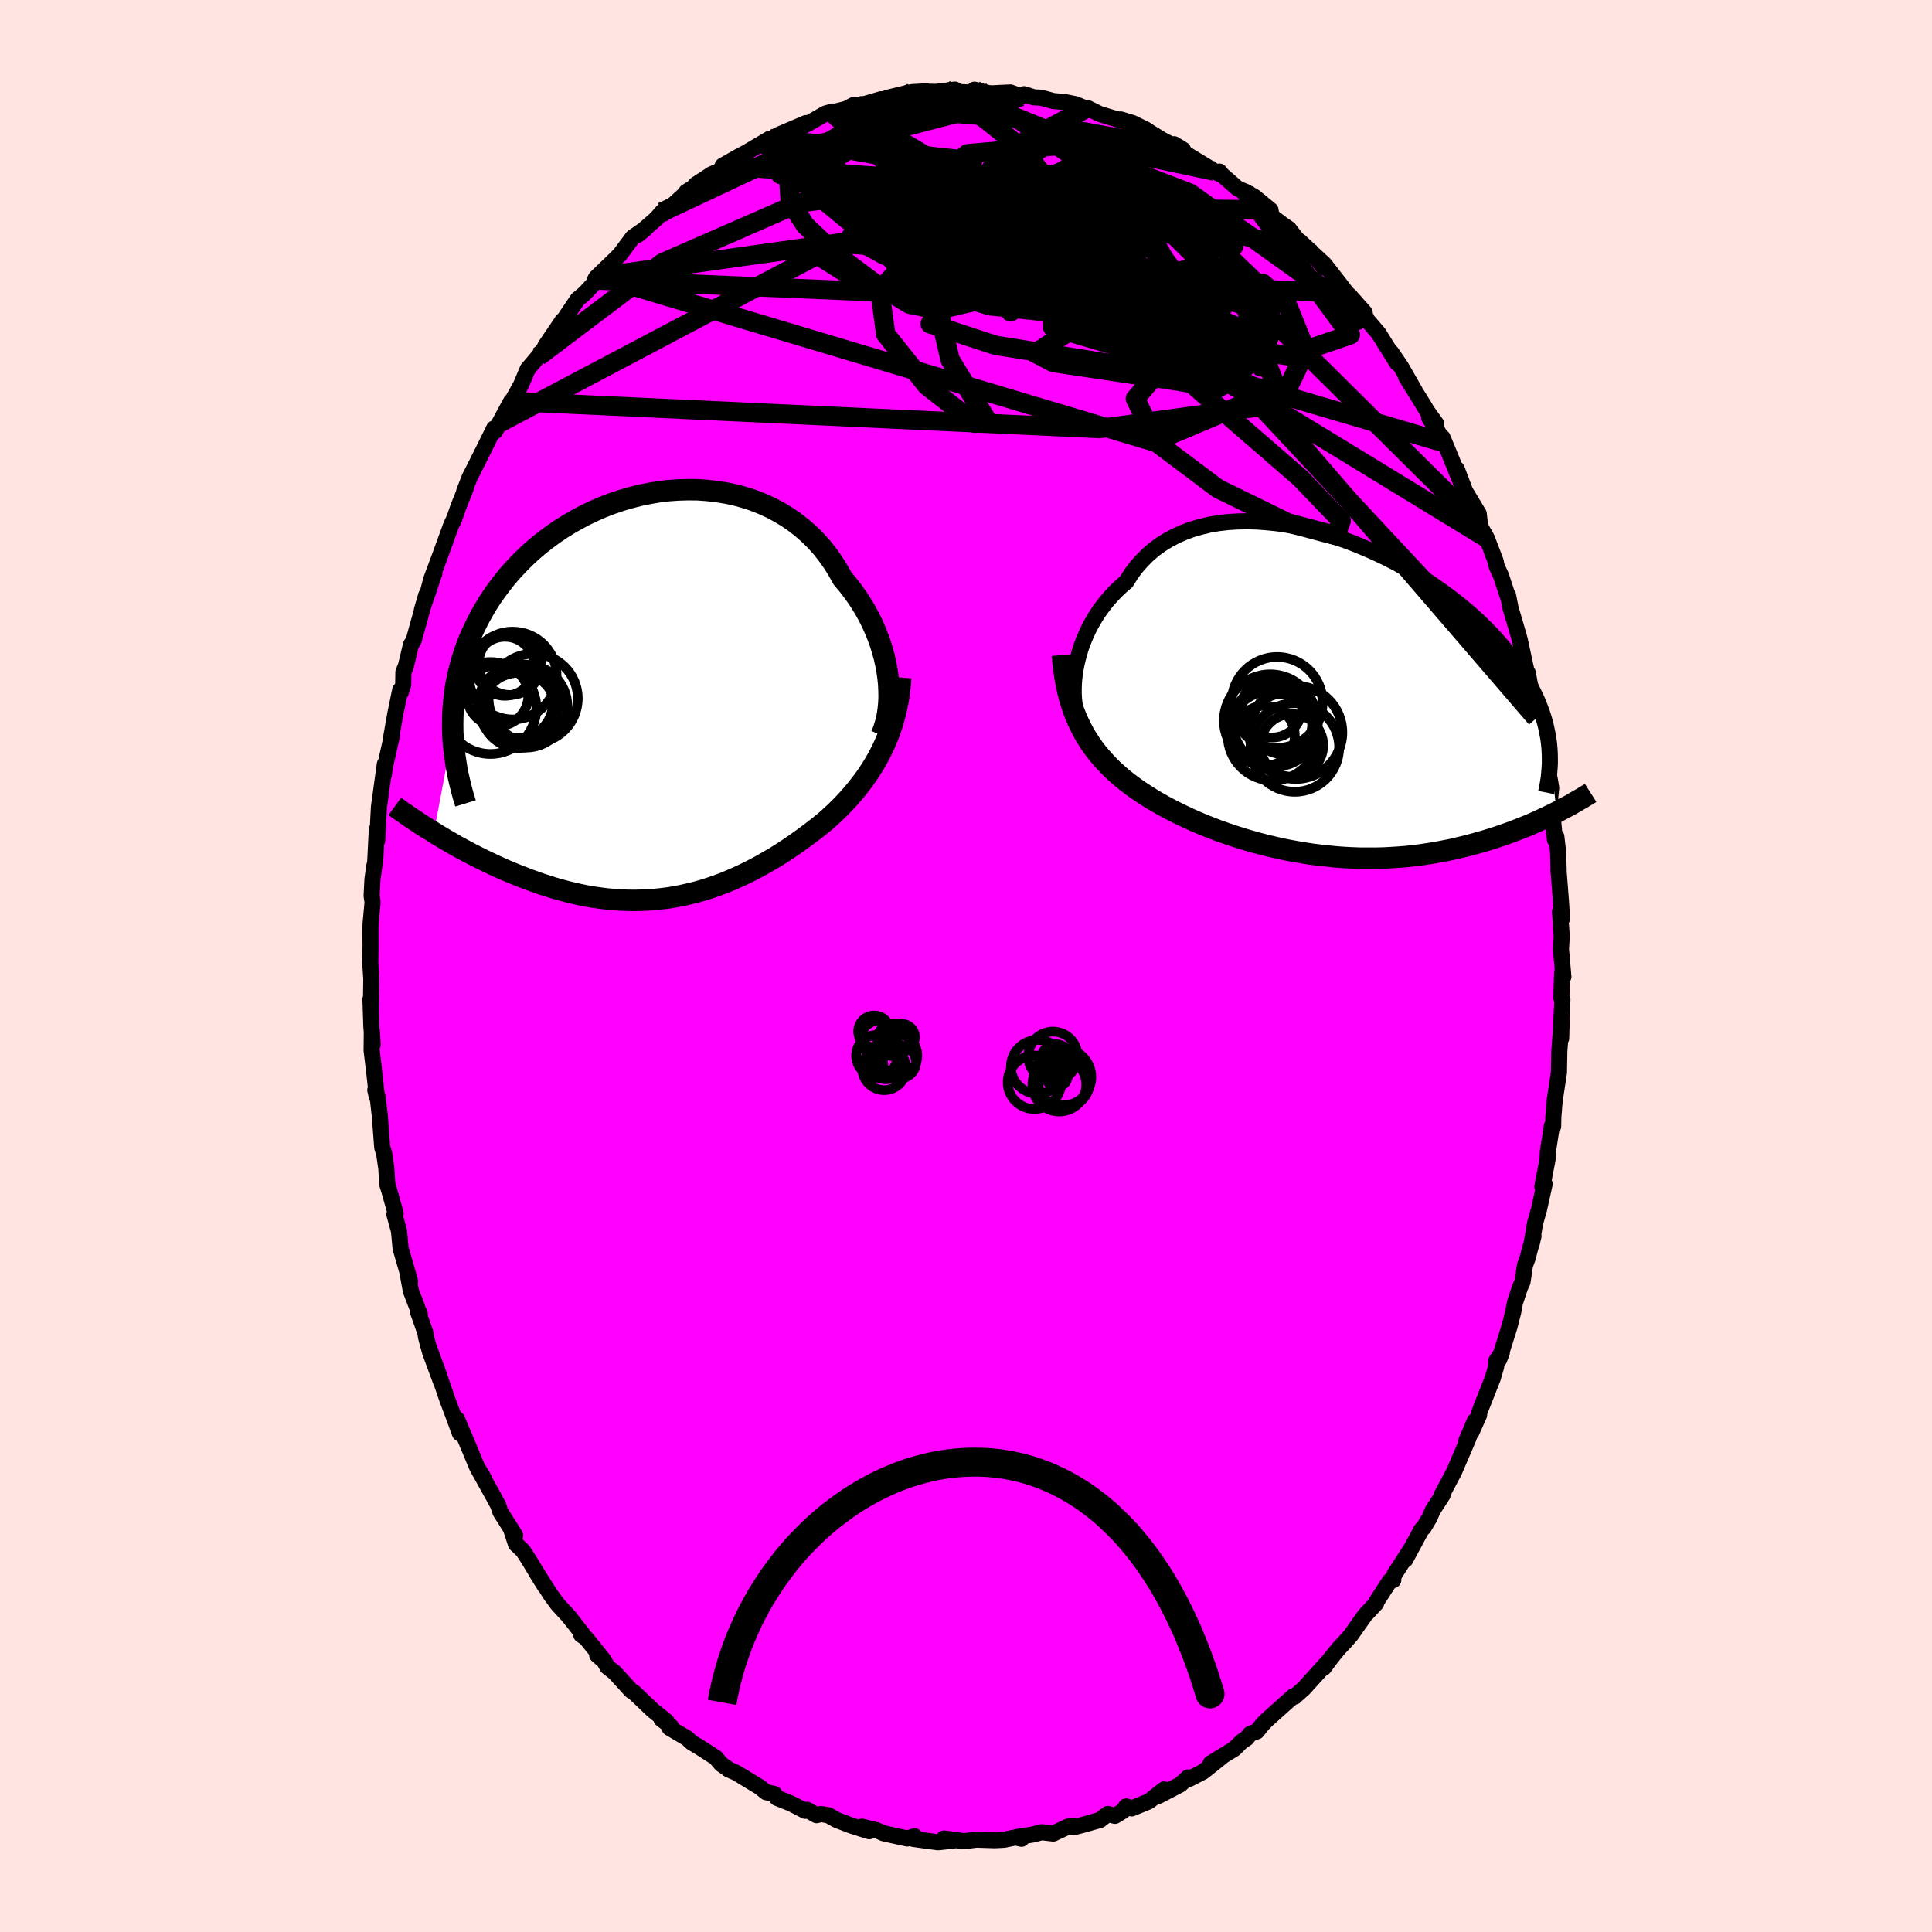 <svg viewBox="-100 -100 200 200" xmlns="http://www.w3.org/2000/svg" width="500" height="500" id="face-svg">
    <defs>
      <clipPath id="leftEyeClipPath">
        <polyline points="24.19,-1.96 24.09,-2.67 23.96,-3.37 23.8,-4.09 23.6,-4.8 23.38,-5.52 23.12,-6.23 22.83,-6.94 22.52,-7.64 22.17,-8.33 21.79,-9.02 21.38,-9.69 20.95,-10.34 20.49,-10.98 20,-11.61 19.48,-12.22 19.01,-13.07 18.49,-13.9 17.93,-14.69 17.33,-15.45 16.69,-16.16 16,-16.84 15.28,-17.47 14.52,-18.06 13.73,-18.6 12.9,-19.1 12.05,-19.55 11.17,-19.95 10.26,-20.31 9.33,-20.61 8.39,-20.87 7.43,-21.07 6.45,-21.23 5.46,-21.34 4.47,-21.41 3.47,-21.42 2.47,-21.39 1.46,-21.32 0.46,-21.2 -0.53,-21.03 -1.52,-20.83 -2.49,-20.58 -3.46,-20.3 -4.4,-19.98 -5.34,-19.62 -6.25,-19.22 -7.14,-18.8 -8.01,-18.34 -8.86,-17.85 -9.68,-17.34 -10.47,-16.8 -11.24,-16.23 -11.98,-15.65 -12.69,-15.04 -13.37,-14.41 -14.01,-13.77 -14.63,-13.11 -15.22,-12.44 -15.77,-11.75 -16.29,-11.06 -16.79,-10.36 -17.25,-9.65 -17.68,-8.93 -18.08,-8.21 -18.45,-7.49 -18.8,-6.76 -19.12,-6.04 -19.41,-5.31 -19.68,-4.57 -19.91,-3.83 -20.12,-3.08 -20.31,-2.34 -20.47,-1.59 -20.6,-0.84 -20.7,-0.09 -20.78,0.67 -20.84,1.42 -20.87,2.17 -20.88,2.92 -20.87,3.67 -22.82,14.07 -22.36,14.36 -21.89,14.64 -21.4,14.93 -20.91,15.21 -20.41,15.5 -19.89,15.78 -19.37,16.06 -18.84,16.34 -18.29,16.62 -17.74,16.89 -17.18,17.16 -16.62,17.43 -16.04,17.69 -15.46,17.95 -14.86,18.2 -14.26,18.45 -13.64,18.69 -13.02,18.93 -12.38,19.16 -11.74,19.39 -11.08,19.6 -10.42,19.81 -9.75,20 -9.08,20.18 -8.39,20.35 -7.71,20.5 -7.01,20.64 -6.31,20.76 -5.61,20.86 -4.9,20.95 -4.2,21.01 -3.48,21.06 -2.77,21.09 -2.06,21.1 -1.34,21.08 -0.63,21.05 0.09,21 0.8,20.92 1.52,20.83 2.23,20.71 2.94,20.57 3.64,20.41 4.34,20.24 5.04,20.04 5.74,19.82 6.43,19.58 7.11,19.33 7.79,19.05 8.47,18.76 9.14,18.45 9.8,18.13 10.46,17.79 11.11,17.44 11.75,17.07 12.39,16.7 13.02,16.31 13.64,15.91 14.25,15.5 14.85,15.08 15.45,14.65 16.03,14.22 16.61,13.78 17.18,13.33 17.73,12.88 18.21,12.45 18.69,12.01 19.15,11.56 19.6,11.1 20.04,10.63 20.47,10.14 20.89,9.64 21.29,9.13 21.69,8.61 22.07,8.07 22.43,7.52 22.78,6.96 23.11,6.38 23.42,5.79 23.72,5.18" />
      </clipPath>
      <clipPath id="rightEyeClipPath">
        <polyline points="-25.84,-3.17 -25.7,-3.79 -25.53,-4.42 -25.34,-5.05 -25.11,-5.67 -24.85,-6.3 -24.57,-6.91 -24.25,-7.52 -23.9,-8.12 -23.53,-8.7 -23.12,-9.27 -22.69,-9.82 -22.22,-10.36 -21.73,-10.88 -21.21,-11.37 -20.66,-11.84 -20.19,-12.6 -19.66,-13.32 -19.08,-13.98 -18.46,-14.61 -17.8,-15.18 -17.09,-15.7 -16.33,-16.17 -15.54,-16.59 -14.71,-16.96 -13.85,-17.28 -12.95,-17.54 -12.03,-17.76 -11.08,-17.92 -10.1,-18.03 -9.11,-18.09 -8.09,-18.11 -7.06,-18.08 -6.02,-18 -4.97,-17.89 -3.91,-17.73 -2.85,-17.53 -1.79,-17.29 -0.73,-17.01 0.32,-16.71 1.36,-16.37 2.4,-16 3.42,-15.6 4.43,-15.17 5.42,-14.73 6.39,-14.26 7.34,-13.77 8.26,-13.26 9.17,-12.73 10.04,-12.2 10.89,-11.65 11.71,-11.08 12.5,-10.51 13.27,-9.93 14,-9.35 14.7,-8.76 15.37,-8.17 16.01,-7.58 16.61,-6.98 17.19,-6.39 17.73,-5.79 18.25,-5.2 18.73,-4.61 19.19,-4.03 19.62,-3.45 20.03,-2.87 20.41,-2.3 20.76,-1.72 21.09,-1.16 21.39,-0.59 21.66,-0.03 21.92,0.53 22.14,1.09 22.35,1.64 22.53,2.19 22.69,2.74 22.82,3.28 22.93,3.82 23.03,4.35 23.1,4.88 23.89,12.01 23.47,12.22 23.05,12.42 22.61,12.63 22.16,12.84 21.7,13.05 21.23,13.26 20.74,13.46 20.24,13.66 19.73,13.86 19.21,14.06 18.67,14.25 18.13,14.44 17.57,14.63 17,14.81 16.41,14.99 15.81,15.16 15.2,15.33 14.57,15.5 13.93,15.65 13.27,15.81 12.6,15.95 11.92,16.08 11.22,16.21 10.51,16.32 9.78,16.43 9.05,16.52 8.3,16.6 7.54,16.66 6.77,16.71 5.99,16.75 5.2,16.77 4.4,16.77 3.59,16.77 2.78,16.74 1.96,16.7 1.13,16.64 0.3,16.56 -0.53,16.47 -1.36,16.37 -2.2,16.24 -3.03,16.1 -3.87,15.95 -4.7,15.78 -5.52,15.59 -6.35,15.39 -7.16,15.18 -7.97,14.95 -8.77,14.71 -9.56,14.46 -10.35,14.19 -11.12,13.92 -11.87,13.63 -12.61,13.34 -13.34,13.03 -14.05,12.72 -14.75,12.39 -15.43,12.06 -16.08,11.73 -16.72,11.39 -17.34,11.04 -17.94,10.69 -18.51,10.33 -19.07,9.97 -19.6,9.61 -20.11,9.24 -20.61,8.86 -21.09,8.47 -21.55,8.07 -22.01,7.66 -22.44,7.23 -22.86,6.79 -23.26,6.34 -23.65,5.88 -24.02,5.4 -24.37,4.9 -24.7,4.39 -25.02,3.86 -25.31,3.31 -25.59,2.74" />
      </clipPath>
      <filter id="fuzzy">
        <feTurbulence id="turbulence" baseFrequency="0.05" numOctaves="3" type="noise" result="noise" />
        <feDisplacementMap in="SourceGraphic" in2="noise" scale="2" />
      </filter>
      <linearGradient id="rainbowGradient" x1="0%" y1="0%" x2="100%" y2="0%">
        <stop offset="0%" style="stop-color: [object Object]; stop-opacity: 1" />
        <stop offset="50%" style="stop-color: [object Object]; stop-opacity: 1" />
        <stop offset="100%" style="stop-color: [object Object]; stop-opacity: 1" />
      </linearGradient>
    </defs>
    <rect x="-100" y="-100" width="100%" height="100%" fill="rgb(255, 228, 225)" />
    <polyline id="faceContour" points="61.84,1.11 61.71,0.69 61.63,3.29 61.74,3.46 61.63,5.63 61.61,7.49 61.66,5.69 61.42,8.8 61.38,11.03 60.94,13.92 60.8,15.62 60.78,16.6 60.65,16.55 60.24,19.18 60.2,20.03 59.66,22.84 59.9,22.57 59.31,25.22 58.91,26.63 58.53,28.87 58.75,27.94 58.1,30.36 57.87,30.96 57.61,32.7 57.36,33.24 56.83,34.84 56.64,35.85 56.25,37.37 55.19,40.74 55.47,40.02 54.9,40.86 54.89,41.43 54.53,42.67 53.14,46.2 53.11,46.49 52.31,48.29 52.67,47.1 51.79,49.17 52.06,48.77 50.53,52.34 49.24,54.77 49.34,54.76 48.31,56.35 48,57.09 47.38,58.13 47.15,58.34 45.47,61.46 46.1,60.28 44.4,62.91 44.2,63.33 44.23,63.57 43.87,63.66 42.52,65.76 42.45,65.98 41.29,67.22 39.83,69.29 39.23,69.97 38.57,70.67 37.78,71.64 37.04,72.64 37.46,72.04 34.94,74.82 34.22,75.45 34.04,75.63 33.89,75.59 31.07,78.12 30.67,78.54 30.12,79.23 29.42,79.49 29.05,79.95 28.54,80.28 27.79,81.03 25.33,82.54 26.49,81.86 24.55,83.41 23.13,84.14 22.99,84 22.18,84.74 19.93,85.91 20.51,85.24 18.93,86.48 17.15,87.21 16.58,87 16.25,87.47 15.42,87.98 14.68,87.78 13.89,88.4 12.07,88.92 11.17,89.15 11.08,89 10.59,89.08 9.03,89.81 7.85,89.67 6.9,89.91 5.25,90.17 5.75,90.35 5.11,90.21 3.95,90.45 2.98,90.5 1.09,90.44 -0.23,90.6 -2.28,90.32 -0.93,90.49 -2.91,90.71 -3.76,90.6 -5.47,90.36 -5.32,90.09 -6.08,90.32 -8.5,89.79 -9.24,89.47 -10.78,89.1 -10.02,89.57 -11.86,88.99 -13.39,88.4 -14.25,87.92 -15,87.79 -15.47,87.91 -16.45,87.35 -16.64,87.46 -18.09,86.71 -19.57,86.12 -19.84,85.71 -20.69,85.53 -21.33,85.01 -23.75,83.54 -24.63,83.14 -24.51,83.2 -25.33,82.63 -25.92,81.94 -27.65,80.83 -28.39,80.39 -28.86,79.95 -30.69,78.87 -30.54,78.72 -31.53,77.96 -30.99,78.2 -32.42,77.05 -34.36,75.2 -34.66,75.02 -36.37,73.14 -37.13,72.54 -37.44,71.97 -38.18,71.33 -37.56,71.78 -39.36,69.55 -39.82,69.25 -39.71,69.13 -41.08,67.38 -42.28,66.07 -42.97,65.13 -44.51,62.73 -43.6,64.19 -45.3,61.4 -45.85,60.55 -46.59,59.84 -47.07,58.37 -46.67,58.94 -48.2,56.51 -48.43,55.82 -49.07,54.64 -50.59,51.91 -49.93,53.01 -50.63,51.83 -51.31,50.19 -52.69,46.92 -52.39,48.38 -52.93,46.91 -53.72,44.8 -54.67,42.02 -55.5,39.76 -54.3,43.16 -55.48,39.97 -55.89,38.45 -55.97,37.95 -56.75,35.74 -56.54,36.06 -57.47,33.63 -57.79,31.9 -57.55,32.62 -58.53,29.23 -58.7,27.42 -59.17,25.72 -59.04,25.62 -59.67,23.37 -59.9,22.63 -60.01,20.94 -60.23,19.42 -60.43,18.79 -60.68,15.52 -60.9,13.59 -61.15,12.84 -60.98,13.57 -61.21,11.41 -61.53,8.72 -61.51,6.7 -61.42,8.12 -61.56,6.2 -61.65,3.44 -61.61,4.59 -61.56,1.34 -61.67,-0.3 -61.64,-2.13 -61.65,-3.37 -61.64,-4.34 -61.43,-6.61 -61.53,-7.27 -61.44,-9 -61.26,-10.31 -61.16,-10.73 -60.99,-14.13 -60.95,-12.99 -60.85,-14.98 -60.77,-16.47 -60.16,-20.9 -60.26,-19.79 -60.19,-20.44 -59.4,-23.96 -59.52,-23.59 -59.08,-26.09 -58.57,-28.56 -58.51,-28.33 -58.26,-29.13 -58.24,-30.41 -57.98,-31.07 -57.45,-33.27 -57.18,-33.69 -55.88,-38.39 -56.32,-36.88 -55.03,-40.67 -55.74,-38.56 -55.35,-40.05 -54.26,-42.97 -54.32,-42.82 -53.27,-45.7 -52.97,-46.32 -52.55,-47.53 -51.77,-49.49 -51.95,-49.12 -51.36,-50.64 -51.25,-50.83 -50,-53.32 -48.85,-55.65 -48.74,-55.36 -48.3,-56.21 -47.09,-58.45 -47.32,-57.89 -46.07,-60.14 -45.38,-61.78 -44.26,-63.1 -43.07,-64.75 -43.55,-64.18 -41.94,-66.55 -42.85,-65 -41.79,-66.8 -41.63,-66.9 -40.2,-69.02 -39.51,-69.59 -37.83,-71.38 -38.42,-71.02 -38.29,-71.26 -36.41,-73.07 -35.83,-73.64 -34.5,-75.43 -33.15,-76.37 -33.97,-75.69 -32.05,-77.37 -31.45,-78.06 -31.33,-77.88 -28.57,-80.38 -28.96,-80.13 -28.63,-80.11 -27.98,-80.89 -26.34,-81.96 -25.37,-82.39 -25.19,-82.85 -23.52,-83.8 -22.54,-84.31 -23.39,-83.83 -20.32,-85.64 -21.09,-85.14 -19.28,-86.1 -16.56,-87.26 -17.48,-86.66 -16.41,-87.17 -14.54,-88.25 -13.79,-88.46 -13.87,-88.36 -12.39,-88.73 -11.6,-89.15 -11.08,-89.06 -8.79,-89.73 -9.26,-89.47 -8.04,-89.9 -5.89,-90.42 -6.76,-89.98 -4.05,-90.55 -5.54,-90.47 -3.01,-90.5 -1.15,-90.73 -0.73,-90.48 1.33,-90.38 0.87,-90.72 2.35,-90.36 2.74,-90.34 3.66,-90.39 4.6,-90.43 5.75,-90.01 6.01,-90.25 7.04,-89.92 7.76,-89.89 9.04,-89.54 10.27,-89.43 11.35,-89.21 12.72,-88.64 12.56,-88.83 13.86,-88.19 16.85,-87.29 16,-87.64 17.24,-87.27 18.6,-86.6 19.06,-86.29 20.35,-85.5 22.27,-84.52 22.46,-84.51 21.55,-85.07 22.4,-84.29 25.72,-82.28 26.15,-82.03 26.24,-82.24 26.45,-81.95 28.14,-80.47 28.89,-80.17 29.87,-79.62 31.52,-78.26 31.63,-77.62 32.77,-76.76 33.43,-76.31 34.29,-75.18 34.5,-75.07 35.72,-73.94 37.02,-72.3 36.04,-73.63 37.1,-72.65 38.63,-70.69 39.44,-69.63 39.7,-69.41 41.27,-67.64 41.22,-67.53 41.52,-66.88 42.71,-65.49 44.64,-62.4 44.03,-63.51 45.03,-62.04 46.46,-59.54 45.54,-61.01 47.39,-58.02 47.77,-57.39 48.67,-56.14 47.94,-56.78 49.57,-54.14 49.33,-54.7 50.02,-53.05 51.44,-49.55 50.8,-51.45 51.66,-49.18 53.08,-46.81 53.22,-45.53 53.91,-44.29 54.35,-43.16 54.82,-41.92 54.94,-41.36 55.38,-40.41 56.05,-38.37 56.11,-38.38 56.37,-37.06 57.2,-34.23 57.33,-33.74 58.11,-30.13 58.14,-30.39 58.64,-27.83 59.04,-25.65 58.95,-26.56 58.84,-27.31 59.55,-23.29 60.16,-20.28 60.31,-19.82 60.42,-19.38 60.58,-18.46 60.47,-17.39 60.75,-15.31 60.96,-13.09 61.11,-13.39 61.29,-11.85 61.35,-9.97 61.33,-10.02 61.6,-6.52 61.7,-4.91 61.49,-5.6 61.67,-3.08 61.59,-1.76 61.84,1.11 61.71,0.69" fill="rgb(255, 0, 255)" stroke="black" stroke-width="1.667" stroke-linejoin="round" filter="url(#fuzzy)" />
    <g transform="translate(37.25 -27.93)">
      <polyline id="rightCountour" points="-25.84,-3.17 -25.7,-3.79 -25.53,-4.42 -25.34,-5.05 -25.11,-5.67 -24.85,-6.3 -24.57,-6.91 -24.25,-7.52 -23.9,-8.12 -23.53,-8.7 -23.12,-9.27 -22.69,-9.82 -22.22,-10.36 -21.73,-10.88 -21.21,-11.37 -20.66,-11.84 -20.19,-12.6 -19.66,-13.32 -19.08,-13.98 -18.46,-14.61 -17.8,-15.18 -17.09,-15.7 -16.33,-16.17 -15.54,-16.59 -14.71,-16.96 -13.85,-17.28 -12.95,-17.54 -12.03,-17.76 -11.08,-17.92 -10.1,-18.03 -9.11,-18.09 -8.09,-18.11 -7.06,-18.08 -6.02,-18 -4.97,-17.89 -3.91,-17.73 -2.85,-17.53 -1.79,-17.29 -0.73,-17.01 0.32,-16.71 1.36,-16.37 2.4,-16 3.42,-15.6 4.43,-15.17 5.42,-14.73 6.39,-14.26 7.34,-13.77 8.26,-13.26 9.17,-12.73 10.04,-12.2 10.89,-11.65 11.71,-11.08 12.5,-10.51 13.27,-9.93 14,-9.35 14.7,-8.76 15.37,-8.17 16.01,-7.58 16.61,-6.98 17.19,-6.39 17.73,-5.79 18.25,-5.2 18.73,-4.61 19.19,-4.03 19.62,-3.45 20.03,-2.87 20.41,-2.3 20.76,-1.72 21.09,-1.16 21.39,-0.59 21.66,-0.03 21.92,0.53 22.14,1.09 22.35,1.64 22.53,2.19 22.69,2.74 22.82,3.28 22.93,3.82 23.03,4.35 23.1,4.88 23.89,12.01 23.47,12.22 23.05,12.42 22.61,12.63 22.16,12.84 21.7,13.05 21.23,13.26 20.74,13.46 20.24,13.66 19.73,13.86 19.21,14.06 18.67,14.25 18.13,14.44 17.57,14.63 17,14.81 16.41,14.99 15.81,15.16 15.2,15.33 14.57,15.5 13.93,15.65 13.27,15.81 12.6,15.95 11.92,16.08 11.22,16.21 10.51,16.32 9.78,16.43 9.05,16.52 8.3,16.6 7.54,16.66 6.77,16.71 5.99,16.75 5.2,16.77 4.4,16.77 3.59,16.77 2.78,16.74 1.96,16.7 1.13,16.64 0.3,16.56 -0.53,16.47 -1.36,16.37 -2.2,16.24 -3.03,16.1 -3.87,15.95 -4.7,15.78 -5.52,15.59 -6.35,15.39 -7.16,15.18 -7.97,14.95 -8.77,14.71 -9.56,14.46 -10.35,14.19 -11.12,13.92 -11.87,13.63 -12.61,13.34 -13.34,13.03 -14.05,12.72 -14.75,12.39 -15.43,12.06 -16.08,11.73 -16.72,11.39 -17.34,11.04 -17.94,10.69 -18.51,10.33 -19.07,9.97 -19.6,9.61 -20.11,9.24 -20.61,8.86 -21.09,8.47 -21.55,8.07 -22.01,7.66 -22.44,7.23 -22.86,6.79 -23.26,6.34 -23.65,5.88 -24.02,5.4 -24.37,4.9 -24.7,4.39 -25.02,3.86 -25.31,3.31 -25.59,2.74" fill="white" stroke="white" stroke-width="0" stroke-linejoin="round" filter="url(#fuzzy)" />
    </g>
    <g transform="translate(-32.26 -27.89)">
      <polyline id="leftCountour" points="24.19,-1.96 24.09,-2.67 23.96,-3.37 23.8,-4.09 23.6,-4.8 23.38,-5.52 23.12,-6.23 22.83,-6.94 22.52,-7.64 22.17,-8.33 21.79,-9.02 21.38,-9.69 20.95,-10.34 20.49,-10.98 20,-11.61 19.48,-12.22 19.01,-13.07 18.49,-13.9 17.93,-14.69 17.33,-15.45 16.69,-16.16 16,-16.84 15.28,-17.47 14.52,-18.06 13.73,-18.6 12.9,-19.1 12.05,-19.55 11.17,-19.95 10.26,-20.31 9.33,-20.61 8.39,-20.87 7.43,-21.07 6.45,-21.23 5.46,-21.34 4.47,-21.41 3.47,-21.42 2.47,-21.39 1.46,-21.32 0.46,-21.2 -0.53,-21.03 -1.52,-20.83 -2.49,-20.58 -3.46,-20.3 -4.4,-19.98 -5.34,-19.62 -6.25,-19.22 -7.14,-18.8 -8.01,-18.34 -8.86,-17.85 -9.68,-17.34 -10.47,-16.8 -11.24,-16.23 -11.98,-15.65 -12.69,-15.04 -13.37,-14.41 -14.01,-13.77 -14.63,-13.11 -15.22,-12.44 -15.77,-11.75 -16.29,-11.06 -16.79,-10.36 -17.25,-9.65 -17.68,-8.93 -18.08,-8.21 -18.45,-7.49 -18.8,-6.76 -19.12,-6.04 -19.41,-5.31 -19.68,-4.57 -19.91,-3.83 -20.12,-3.08 -20.31,-2.34 -20.47,-1.59 -20.6,-0.84 -20.7,-0.09 -20.78,0.67 -20.84,1.42 -20.87,2.17 -20.88,2.92 -20.87,3.67 -22.82,14.07 -22.36,14.36 -21.89,14.64 -21.4,14.93 -20.91,15.21 -20.41,15.5 -19.89,15.78 -19.37,16.06 -18.84,16.34 -18.29,16.62 -17.74,16.89 -17.18,17.16 -16.62,17.43 -16.04,17.69 -15.46,17.95 -14.86,18.2 -14.26,18.45 -13.64,18.69 -13.02,18.93 -12.38,19.16 -11.74,19.39 -11.08,19.6 -10.42,19.81 -9.75,20 -9.08,20.18 -8.39,20.35 -7.71,20.5 -7.01,20.64 -6.31,20.76 -5.61,20.86 -4.9,20.95 -4.2,21.01 -3.48,21.06 -2.77,21.09 -2.06,21.1 -1.34,21.08 -0.63,21.05 0.09,21 0.8,20.92 1.52,20.83 2.23,20.71 2.94,20.57 3.64,20.41 4.34,20.24 5.04,20.04 5.74,19.82 6.43,19.58 7.11,19.33 7.79,19.05 8.47,18.76 9.14,18.45 9.8,18.13 10.46,17.79 11.11,17.44 11.75,17.07 12.39,16.7 13.02,16.31 13.64,15.91 14.25,15.5 14.85,15.08 15.45,14.65 16.03,14.22 16.61,13.78 17.18,13.33 17.73,12.88 18.21,12.45 18.69,12.01 19.15,11.56 19.6,11.1 20.04,10.63 20.47,10.14 20.89,9.64 21.29,9.13 21.69,8.61 22.07,8.07 22.43,7.52 22.78,6.96 23.11,6.38 23.42,5.79 23.72,5.18" fill="white" stroke="white" stroke-width="0" stroke-linejoin="round" filter="url(#fuzzy)" />
    </g>
    <g transform="translate(37.25 -27.93)">
      <polyline id="rightUpper" points="-25.72,2.03 -25.84,1.65 -25.94,1.23 -26.02,0.77 -26.07,0.28 -26.1,-0.24 -26.1,-0.79 -26.08,-1.37 -26.03,-1.95 -25.95,-2.56 -25.84,-3.17 -25.7,-3.79 -25.53,-4.42 -25.34,-5.05 -25.11,-5.67 -24.85,-6.3 -24.57,-6.91 -24.25,-7.52 -23.9,-8.12 -23.53,-8.7 -23.12,-9.27 -22.69,-9.82 -22.22,-10.36 -21.73,-10.88 -21.21,-11.37 -20.66,-11.84 -20.19,-12.6 -19.66,-13.32 -19.08,-13.98 -18.46,-14.61 -17.8,-15.18 -17.09,-15.7 -16.33,-16.17 -15.54,-16.59 -14.71,-16.96 -13.85,-17.28 -12.95,-17.54 -12.03,-17.76 -11.08,-17.92 -10.1,-18.03 -9.11,-18.09 -8.09,-18.11 -7.06,-18.08 -6.02,-18 -4.97,-17.89 -3.91,-17.73 -2.85,-17.53 -1.79,-17.29 -0.73,-17.01 0.32,-16.71 1.36,-16.37 2.4,-16 3.42,-15.6 4.43,-15.17 5.42,-14.73 6.39,-14.26 7.34,-13.77 8.26,-13.26 9.17,-12.73 10.04,-12.2 10.89,-11.65 11.71,-11.08 12.5,-10.51 13.27,-9.93 14,-9.35 14.7,-8.76 15.37,-8.17 16.01,-7.58 16.61,-6.98 17.19,-6.39 17.73,-5.79 18.25,-5.2 18.73,-4.61 19.19,-4.03 19.62,-3.45 20.03,-2.87 20.41,-2.3 20.76,-1.72 21.09,-1.16 21.39,-0.59 21.66,-0.03 21.92,0.53 22.14,1.09 22.35,1.64 22.53,2.19 22.69,2.74 22.82,3.28 22.93,3.82 23.03,4.35 23.1,4.88 23.15,5.41 23.18,5.93 23.19,6.45 23.19,6.96 23.16,7.48 23.12,7.98 23.07,8.49 22.99,8.99 22.9,9.48 22.8,9.97" fill="none" stroke="black" stroke-width="1.667" stroke-linejoin="round" filter="url(#fuzzy)" />
      <polyline id="rightLower" points="-27.27,-4.26 -27.2,-3.43 -27.1,-2.64 -26.98,-1.87 -26.84,-1.14 -26.69,-0.43 -26.51,0.25 -26.31,0.91 -26.09,1.54 -25.85,2.15 -25.59,2.74 -25.31,3.31 -25.02,3.86 -24.7,4.39 -24.37,4.9 -24.02,5.4 -23.65,5.88 -23.26,6.34 -22.86,6.79 -22.44,7.23 -22.01,7.66 -21.55,8.07 -21.09,8.47 -20.61,8.86 -20.11,9.24 -19.6,9.61 -19.07,9.97 -18.51,10.33 -17.94,10.69 -17.34,11.04 -16.72,11.39 -16.08,11.73 -15.43,12.06 -14.75,12.39 -14.05,12.72 -13.34,13.03 -12.61,13.34 -11.87,13.63 -11.12,13.92 -10.35,14.19 -9.56,14.46 -8.77,14.71 -7.97,14.95 -7.16,15.18 -6.35,15.39 -5.52,15.59 -4.7,15.78 -3.87,15.95 -3.03,16.1 -2.2,16.24 -1.36,16.37 -0.53,16.47 0.3,16.56 1.13,16.64 1.96,16.7 2.78,16.74 3.59,16.77 4.4,16.77 5.2,16.77 5.99,16.75 6.77,16.71 7.54,16.66 8.3,16.6 9.05,16.52 9.78,16.43 10.51,16.32 11.22,16.21 11.92,16.08 12.6,15.95 13.27,15.81 13.93,15.65 14.57,15.5 15.2,15.33 15.81,15.16 16.41,14.99 17,14.81 17.57,14.63 18.13,14.44 18.67,14.25 19.21,14.06 19.73,13.86 20.24,13.66 20.74,13.46 21.23,13.26 21.7,13.05 22.16,12.84 22.61,12.63 23.05,12.42 23.47,12.22 23.89,12.01 24.29,11.8 24.68,11.59 25.06,11.39 25.43,11.19 25.78,10.98 26.13,10.78 26.47,10.59 26.79,10.39 27.11,10.2 27.41,10.01" fill="none" stroke="black" stroke-width="2.222" stroke-linejoin="round" filter="url(#fuzzy)" />
      <circle r="3.11" cx="-5.562" cy="1.166" stroke="black" fill="none" stroke-width="1.0" filter="url(#fuzzy)" clip-path="url(#rightEyeClipPath)" /><circle r="4.59" cx="-3.212" cy="5.306" stroke="black" fill="none" stroke-width="1.0" filter="url(#fuzzy)" clip-path="url(#rightEyeClipPath)" /><circle r="4.366" cx="-5.197" cy="2.901" stroke="black" fill="none" stroke-width="1.0" filter="url(#fuzzy)" clip-path="url(#rightEyeClipPath)" /><circle r="4.816" cx="-3.107" cy="3.751" stroke="black" fill="none" stroke-width="1.0" filter="url(#fuzzy)" clip-path="url(#rightEyeClipPath)" /><circle r="4.706" cx="-5.042" cy="0.646" stroke="black" fill="none" stroke-width="1.0" filter="url(#fuzzy)" clip-path="url(#rightEyeClipPath)" /><circle r="3.116" cx="-6.327" cy="4.096" stroke="black" fill="none" stroke-width="1.0" filter="url(#fuzzy)" clip-path="url(#rightEyeClipPath)" /><circle r="4.794" cx="-5.757" cy="2.531" stroke="black" fill="none" stroke-width="1.0" filter="url(#fuzzy)" clip-path="url(#rightEyeClipPath)" /><circle r="3.248" cx="-3.522" cy="5.091" stroke="black" fill="none" stroke-width="1.0" filter="url(#fuzzy)" clip-path="url(#rightEyeClipPath)" /><circle r="3.112" cx="-4.522" cy="2.866" stroke="black" fill="none" stroke-width="1.0" filter="url(#fuzzy)" clip-path="url(#rightEyeClipPath)" /><circle r="4.662" cx="-5.492" cy="4.061" stroke="black" fill="none" stroke-width="1.0" filter="url(#fuzzy)" clip-path="url(#rightEyeClipPath)" />
      </g>
    <g transform="translate(-32.26 -27.89)">
      <polyline id="leftUpper" points="23.47,4.01 23.68,3.55 23.85,3.04 24,2.51 24.12,1.94 24.21,1.34 24.27,0.72 24.3,0.07 24.29,-0.59 24.26,-1.27 24.19,-1.96 24.09,-2.67 23.96,-3.37 23.8,-4.09 23.6,-4.8 23.38,-5.52 23.12,-6.23 22.83,-6.94 22.52,-7.64 22.17,-8.33 21.79,-9.02 21.38,-9.69 20.95,-10.34 20.49,-10.98 20,-11.61 19.48,-12.22 19.01,-13.07 18.49,-13.9 17.93,-14.69 17.33,-15.45 16.69,-16.16 16,-16.84 15.28,-17.47 14.52,-18.06 13.73,-18.6 12.9,-19.1 12.05,-19.55 11.17,-19.95 10.26,-20.31 9.33,-20.61 8.39,-20.87 7.43,-21.07 6.45,-21.23 5.46,-21.34 4.47,-21.41 3.47,-21.42 2.47,-21.39 1.46,-21.32 0.46,-21.2 -0.53,-21.03 -1.52,-20.83 -2.49,-20.58 -3.46,-20.3 -4.4,-19.98 -5.34,-19.62 -6.25,-19.22 -7.14,-18.8 -8.01,-18.34 -8.86,-17.85 -9.68,-17.34 -10.47,-16.8 -11.24,-16.23 -11.98,-15.65 -12.69,-15.04 -13.37,-14.41 -14.01,-13.77 -14.63,-13.11 -15.22,-12.44 -15.77,-11.75 -16.29,-11.06 -16.79,-10.36 -17.25,-9.65 -17.68,-8.93 -18.08,-8.21 -18.45,-7.49 -18.8,-6.76 -19.12,-6.04 -19.41,-5.31 -19.68,-4.57 -19.91,-3.83 -20.12,-3.08 -20.31,-2.34 -20.47,-1.59 -20.6,-0.84 -20.7,-0.09 -20.78,0.67 -20.84,1.42 -20.87,2.17 -20.88,2.92 -20.87,3.67 -20.83,4.42 -20.77,5.17 -20.69,5.91 -20.58,6.66 -20.46,7.4 -20.32,8.14 -20.15,8.87 -19.97,9.61 -19.77,10.34 -19.55,11.06" fill="none" stroke="black" stroke-width="2.222" stroke-linejoin="round" filter="url(#fuzzy)" />
      <polyline id="leftLower" points="25.5,-1.97 25.44,-1.15 25.35,-0.37 25.23,0.4 25.08,1.14 24.91,1.86 24.72,2.56 24.5,3.24 24.26,3.91 24,4.55 23.72,5.18 23.42,5.79 23.11,6.38 22.78,6.96 22.43,7.52 22.07,8.07 21.69,8.61 21.29,9.13 20.89,9.64 20.47,10.14 20.04,10.63 19.6,11.1 19.15,11.56 18.69,12.01 18.21,12.45 17.73,12.88 17.18,13.33 16.61,13.78 16.03,14.22 15.45,14.65 14.85,15.08 14.25,15.5 13.64,15.91 13.02,16.31 12.39,16.7 11.75,17.07 11.11,17.44 10.46,17.79 9.8,18.13 9.14,18.45 8.47,18.76 7.79,19.05 7.11,19.33 6.43,19.58 5.74,19.82 5.04,20.04 4.34,20.24 3.64,20.41 2.94,20.57 2.23,20.71 1.52,20.83 0.8,20.92 0.09,21 -0.63,21.05 -1.34,21.08 -2.06,21.1 -2.77,21.09 -3.48,21.06 -4.2,21.01 -4.9,20.95 -5.61,20.86 -6.31,20.76 -7.01,20.64 -7.71,20.5 -8.39,20.35 -9.08,20.18 -9.75,20 -10.42,19.81 -11.08,19.6 -11.74,19.39 -12.38,19.16 -13.02,18.93 -13.64,18.69 -14.26,18.45 -14.86,18.2 -15.46,17.95 -16.04,17.69 -16.62,17.43 -17.18,17.16 -17.74,16.89 -18.29,16.62 -18.84,16.34 -19.37,16.06 -19.89,15.78 -20.41,15.5 -20.91,15.21 -21.4,14.93 -21.89,14.64 -22.36,14.36 -22.82,14.07 -23.27,13.79 -23.72,13.51 -24.15,13.24 -24.57,12.96 -24.98,12.69 -25.38,12.42 -25.77,12.15 -26.14,11.89 -26.51,11.63 -26.87,11.37" fill="none" stroke="black" stroke-width="2.222" stroke-linejoin="round" filter="url(#fuzzy)" />
      <circle r="4.296" cx="-13.305" cy="0.983" stroke="black" fill="none" stroke-width="1.0" filter="url(#fuzzy)" clip-path="url(#leftEyeClipPath)" /><circle r="3.172" cx="-16.22" cy="-0.117" stroke="black" fill="none" stroke-width="1.0" filter="url(#fuzzy)" clip-path="url(#leftEyeClipPath)" /><circle r="3.054" cx="-15.47" cy="-3.137" stroke="black" fill="none" stroke-width="1.0" filter="url(#fuzzy)" clip-path="url(#leftEyeClipPath)" /><circle r="3.254" cx="-14.94" cy="-3.422" stroke="black" fill="none" stroke-width="1.0" filter="url(#fuzzy)" clip-path="url(#leftEyeClipPath)" /><circle r="4.546" cx="-14.67" cy="-2.177" stroke="black" fill="none" stroke-width="1.0" filter="url(#fuzzy)" clip-path="url(#leftEyeClipPath)" /><circle r="4.618" cx="-12.545" cy="0.188" stroke="black" fill="none" stroke-width="1.0" filter="url(#fuzzy)" clip-path="url(#leftEyeClipPath)" /><circle r="4.138" cx="-14.095" cy="0.893" stroke="black" fill="none" stroke-width="1.0" filter="url(#fuzzy)" clip-path="url(#leftEyeClipPath)" /><circle r="4.758" cx="-16.975" cy="1.183" stroke="black" fill="none" stroke-width="1.0" filter="url(#fuzzy)" clip-path="url(#leftEyeClipPath)" /><circle r="3.6" cx="-14.1" cy="0.688" stroke="black" fill="none" stroke-width="1.0" filter="url(#fuzzy)" clip-path="url(#leftEyeClipPath)" /><circle r="3.892" cx="-14.055" cy="1.428" stroke="black" fill="none" stroke-width="1.0" filter="url(#fuzzy)" clip-path="url(#leftEyeClipPath)" />
    </g>
    <g id="hairs">
      <polyline points="-5.54,-90.47 -10.19,-87.69 -17.17,-83.56 -19.21,-81.94 -18.13,-82.2 -16.93,-82.7 -16.83,-82.67 -17.57,-82.03 -18.31,-80.86 -18.2,-79.1 -16.65,-76.69 -13.56,-73.75 -9.53,-70.73 -5.83,-68.5 -4,-68.13 -5.09,-70.34 -9.08,-74.61 -14.51,-79.1 -18.1,-82.2 -13.9,-84.92 5.75,-90.01" fill="none" stroke="rgb(0, 0, 0)" stroke-width="2" stroke-linejoin="round" filter="url(#fuzzy)" /><polyline points="53.91,-44.29 31.62,-57.9 8.91,-70.31 -0.65,-77.21 0.36,-79.27 6.43,-78.5 12.73,-76.55 16.74,-74.33 18.08,-72.22 17.48,-70.4 15.59,-68.96 12.47,-68.02 7.95,-67.75 2.49,-68.34 -2.38,-69.82 -4.57,-71.97 -2.62,-74.19 3.13,-75.78 10.42,-76.24 16.2,-75.68 18.36,-74.66 17.37,-73.41 17.89,-70.39 29.73,-59.69 59.04,-25.65" fill="none" stroke="rgb(0, 0, 0)" stroke-width="2" stroke-linejoin="round" filter="url(#fuzzy)" /><polyline points="53.22,-45.53 27.33,-71.2 27.21,-73.42 31.55,-69.27 31.5,-66.03 26.52,-64.2 20.43,-62.14 17.53,-58.73 19.79,-54.14 26.08,-49.42 33.34,-45.87 38.29,-44.56 38.84,-46.1 34.62,-50.5 26.96,-57.14 18.28,-64.75 11.18,-71.74 7.29,-76.82 6.56,-79.66 7.37,-81.07 7.56,-82.43 5.69,-84.73 2.02,-87.65 -1.01,-89.69 2.35,-90.36" fill="none" stroke="rgb(0, 0, 0)" stroke-width="2" stroke-linejoin="round" filter="url(#fuzzy)" /><polyline points="-38.42,-71.02 10.89,-68.93 23.88,-72.4 26.75,-72.26 26.89,-68.6 24.1,-65.01 17.96,-64.38 10.8,-66.8 6.16,-70.34 5.61,-73.23 7.75,-75.16 9.81,-77 10.31,-79.58 10.35,-82.52 13.3,-83.8 23.18,-80.01 41.52,-66.88" fill="none" stroke="rgb(0, 0, 0)" stroke-width="2" stroke-linejoin="round" filter="url(#fuzzy)" /><polyline points="-3.01,-90.5 -15.79,-82.12 -8.11,-75.5 7.97,-70.38 20.18,-65.95 24.43,-62.85 22.67,-61.92 18.79,-62.91 15.45,-64.65 13.3,-66.06 11.88,-66.97 10.83,-67.99 9.79,-69.74 7.68,-72.42 3.91,-75.78 2.41,-78.99 13.04,-79.84 36.04,-73.63" fill="none" stroke="rgb(0, 0, 0)" stroke-width="2" stroke-linejoin="round" filter="url(#fuzzy)" /><polyline points="58.64,-27.83 26.34,-62.44 23.65,-71.02 24.32,-72.85 24.91,-73.15 25.23,-73.59 24.74,-74.9 23.23,-77 21.01,-79.21 18.65,-80.82 16.7,-81.36 15.67,-80.69 15.94,-78.83 17.8,-75.88 21.15,-72.1 25.29,-68.12 28.73,-65.01 29.54,-64 26.12,-65.72 18.19,-69.44 7.52,-73.12 -1.98,-74.69 -5.17,-74.23 -1.63,-75.52 -21.09,-85.14" fill="none" stroke="rgb(0, 0, 0)" stroke-width="2" stroke-linejoin="round" filter="url(#fuzzy)" /><polyline points="-20.32,-85.64 21.9,-65.43 28.86,-61.92 19.83,-67.2 8.4,-72.65 -0.19,-75.83 -5.56,-77.22 -8,-77.62 -6.96,-77.39 -1.87,-76.55 6.56,-75.03 16.04,-72.96 23.64,-70.9 27.09,-69.64 26.01,-69.66 22.27,-70.62 19.09,-71.66 18.14,-72.47 15.23,-73.97 -0.99,-76.55 -37.83,-71.38" fill="none" stroke="rgb(0, 0, 0)" stroke-width="2" stroke-linejoin="round" filter="url(#fuzzy)" /><polyline points="25.72,-82.28 12.14,-85.16 0.15,-84.09 -3.6,-81 -0.01,-77.05 7.72,-73.1 15.6,-70.02 20.06,-68.47 19.36,-68.5 14.12,-69.52 6.8,-70.69 0.43,-71.38 -2.84,-71.52 -2.43,-71.46 0.67,-71.65 4.81,-72.26 8.5,-73.06 10.74,-73.52 10.69,-73.09 7.36,-71.63 0.12,-69.91 -9.44,-69.84 -14.81,-73.24 -4.15,-78.74 31.52,-78.26" fill="none" stroke="rgb(0, 0, 0)" stroke-width="2" stroke-linejoin="round" filter="url(#fuzzy)" /><polyline points="41.27,-67.64 40.52,-66.83 33.22,-73.12 24.94,-78.44 16.42,-81.23 7.88,-82 0.7,-81.37 -3.61,-79.71 -4.83,-77.41 -4.1,-75.1 -2.66,-73.4 -0.8,-72.63 2.21,-72.49 7.11,-72.24 13.62,-71.14 20.45,-68.89 25.84,-66.04 27.96,-64.11 24.82,-65.26 14.81,-70.84 -0.31,-79.03 -11.3,-85.14 -1.15,-90.73" fill="none" stroke="rgb(0, 0, 0)" stroke-width="2" stroke-linejoin="round" filter="url(#fuzzy)" /><polyline points="28.89,-80.17 39.79,-65.34 33.36,-63.15 17.27,-65.9 1.53,-70.04 -8.44,-73.58 -11.93,-75.48 -10.52,-75.82 -6.59,-75.35 -2.79,-74.85 -1.27,-74.55 -2.83,-74.12 -6.26,-72.82 -8.93,-69.96 -8.31,-65.4 -4.07,-60.08 0.92,-56.18 2.18,-56.5 -1.65,-62.78 -4.18,-73.69 3.88,-84.2 12.56,-88.83" fill="none" stroke="rgb(0, 0, 0)" stroke-width="2" stroke-linejoin="round" filter="url(#fuzzy)" /><polyline points="-20.32,-85.64 0.68,-83.34 -3.43,-83.78 -7.35,-82.33 -4.29,-78.39 4.98,-73.29 16.36,-68.84 25.32,-66.3 28.74,-65.91 25.61,-67.15 17.01,-69.18 5.86,-71.3 -3.86,-73.21 -8.37,-74.85 -5.78,-76.16 2.68,-77.07 12.65,-77.89 18.33,-79.73 15.73,-83.49 5.44,-87.74 -11.08,-89.06" fill="none" stroke="rgb(0, 0, 0)" stroke-width="2" stroke-linejoin="round" filter="url(#fuzzy)" /><polyline points="0.87,-90.72 17.89,-79.23 29.8,-67.53 27.9,-62.4 16.02,-62.18 3.06,-64.25 -3.71,-66.47 -2.76,-67.94 1.8,-69.01 4.13,-70.51 1.33,-72.64 -4.56,-74.63 -8.49,-75.66 -5.84,-76.63 6.07,-80.56 19.06,-86.29" fill="none" stroke="rgb(0, 0, 0)" stroke-width="2" stroke-linejoin="round" filter="url(#fuzzy)" /><polyline points="-12.39,-88.73 23.83,-67.35 30.53,-62.02 30.56,-62.58 31.12,-64.33 31.73,-66.13 30.76,-67.71 27.8,-68.72 23.85,-68.79 20.6,-67.75 19.54,-65.79 21.03,-63.43 24.06,-61.33 26.5,-60.06 26.12,-59.86 21.93,-60.54 15.13,-61.56 9.03,-62.47 7.16,-63.45 10.14,-65.34 13.15,-68.86 7.8,-73.57 -9.45,-78.71 -20.32,-85.64" fill="none" stroke="rgb(0, 0, 0)" stroke-width="2" stroke-linejoin="round" filter="url(#fuzzy)" /><polyline points="-25.19,-82.85 7.47,-80.6 18.07,-75.42 14.61,-72.4 7.12,-71.53 0.85,-71.78 -3.03,-72.37 -4.58,-72.79 -3.51,-72.54 0.66,-71.44 7.58,-69.99 15.63,-69.14 22.7,-69.5 27.59,-70.53 30.71,-70.67 33.27,-68.45 35.17,-63.7 32.54,-58.18 13.82,-55.63 -47.09,-58.45" fill="none" stroke="rgb(0, 0, 0)" stroke-width="2" stroke-linejoin="round" filter="url(#fuzzy)" /><polyline points="49.57,-54.14 8.95,-66.14 9.55,-74.88 15.41,-78.87 20.25,-78.23 23.71,-74.84 25.42,-71.29 25.31,-69.33 24.03,-69.3 22.33,-70.77 20.5,-73.24 18.94,-75.97 18.97,-77.46 22.29,-75.57 28.56,-69.08 32.22,-59.66 19.45,-54.26 -37.83,-71.38" fill="none" stroke="rgb(0, 0, 0)" stroke-width="2" stroke-linejoin="round" filter="url(#fuzzy)" /><polyline points="-44.26,-63.1 -31.43,-72.79 -17.24,-79 -8.38,-80.14 -3.17,-78.57 0.53,-76.38 3.41,-74.6 5.36,-73.5 6.59,-73.09 7.91,-73.12 10.09,-73.04 13.26,-72.04 16.84,-69.62 20.07,-66.15 22.36,-63.14 22.68,-62.75 18.56,-66.59 6.93,-73.24 -13.08,-74.82 -48.3,-56.21" fill="none" stroke="rgb(0, 0, 0)" stroke-width="2" stroke-linejoin="round" filter="url(#fuzzy)" /><polyline points="-31.45,-78.06 -18,-84.39 -14.49,-85.27 -13.26,-84.7 -9.37,-83.99 -2.64,-82.88 5.53,-80.94 13.78,-78.34 20.89,-75.85 25.76,-74.4 27.7,-74.48 26.67,-75.92 23.21,-77.94 18.09,-79.68 12.13,-80.55 6.37,-80.31 2.12,-79.04 0.46,-76.91 1.27,-74.13 2.96,-70.81 4.61,-67.71 6.68,-69.28 -13.87,-88.36" fill="none" stroke="rgb(0, 0, 0)" stroke-width="2" stroke-linejoin="round" filter="url(#fuzzy)" /><polyline points="22.27,-84.52 9.08,-86.92 7.56,-84.5 3.58,-81.95 -3.21,-80.83 -8.42,-80.56 -9.3,-80.09 -5.93,-78.79 -0.03,-76.79 6.24,-74.88 11.01,-73.86 12.92,-73.86 11.27,-74.25 6.15,-74.44 -1.12,-74.45 -6.74,-74.07 -1.93,-71.54 39.44,-69.63" fill="none" stroke="rgb(0, 0, 0)" stroke-width="2" stroke-linejoin="round" filter="url(#fuzzy)" />
    </g>
    
        <g id="pointNose">
          <g id="rightNose"><circle r="2.788" cx="7.434" cy="10.436" stroke="black" fill="none" stroke-width="1.0" filter="url(#fuzzy)" /><circle r="1.312" cx="8.95" cy="10.708" stroke="black" fill="none" stroke-width="1.0" filter="url(#fuzzy)" /><circle r="1.53" cx="9.31" cy="9.632" stroke="black" fill="none" stroke-width="1.0" filter="url(#fuzzy)" /><circle r="2.676" cx="10.134" cy="11.964" stroke="black" fill="none" stroke-width="1.0" filter="url(#fuzzy)" /><circle r="2.788" cx="9.662" cy="12.272" stroke="black" fill="none" stroke-width="1.0" filter="url(#fuzzy)" /><circle r="2.94" cx="10.038" cy="11.492" stroke="black" fill="none" stroke-width="1.0" filter="url(#fuzzy)" /><circle r="2.77" cx="7.082" cy="12.032" stroke="black" fill="none" stroke-width="1.0" filter="url(#fuzzy)" /><circle r="2.552" cx="8.998" cy="9.34" stroke="black" fill="none" stroke-width="1.0" filter="url(#fuzzy)" /><circle r="1.13" cx="9.39" cy="11.396" stroke="black" fill="none" stroke-width="1.0" filter="url(#fuzzy)" /><circle r="2.94" cx="9.926" cy="11.76" stroke="black" fill="none" stroke-width="1.0" filter="url(#fuzzy)" /></g>
          <g id="leftNose"><circle r="1.894" cx="-8.98" cy="7.542" stroke="black" fill="none" stroke-width="1.0" filter="url(#fuzzy)" /><circle r="2.262" cx="-8.472" cy="10.59" stroke="black" fill="none" stroke-width="1.0" filter="url(#fuzzy)" /><circle r="1.7" cx="-7.484" cy="7.634" stroke="black" fill="none" stroke-width="1.0" filter="url(#fuzzy)" /><circle r="2.15" cx="-9.228" cy="9.286" stroke="black" fill="none" stroke-width="1.0" filter="url(#fuzzy)" /><circle r="1.366" cx="-6.656" cy="7.362" stroke="black" fill="none" stroke-width="1.0" filter="url(#fuzzy)" /><circle r="1.646" cx="-9.512" cy="6.77" stroke="black" fill="none" stroke-width="1.0" filter="url(#fuzzy)" /><circle r="1.708" cx="-6.884" cy="9.934" stroke="black" fill="none" stroke-width="1.0" filter="url(#fuzzy)" /><circle r="1.072" cx="-9.696" cy="10.574" stroke="black" fill="none" stroke-width="1.0" filter="url(#fuzzy)" /><circle r="1.806" cx="-8.312" cy="9.914" stroke="black" fill="none" stroke-width="1.0" filter="url(#fuzzy)" /><circle r="2.268" cx="-7.308" cy="9.282" stroke="black" fill="none" stroke-width="1.0" filter="url(#fuzzy)" /></g>
        </g>
      
    <g id="mouth">
      <polyline points="-25.25,76.23 -25.11,75.46 -24.95,74.7 -24.77,73.94 -24.57,73.2 -24.36,72.46 -24.13,71.73 -23.88,71 -23.62,70.29 -23.35,69.59 -23.05,68.89 -22.75,68.21 -22.43,67.53 -22.09,66.87 -21.74,66.22 -21.38,65.57 -21,64.94 -20.61,64.32 -20.21,63.71 -19.8,63.11 -19.37,62.53 -18.93,61.95 -18.49,61.39 -18.03,60.84 -17.56,60.3 -17.07,59.78 -16.58,59.27 -16.08,58.77 -15.57,58.29 -15.05,57.82 -14.53,57.37 -13.99,56.93 -13.44,56.51 -12.89,56.1 -12.33,55.7 -11.77,55.32 -11.19,54.96 -10.61,54.61 -10.02,54.28 -9.43,53.96 -8.83,53.67 -8.23,53.38 -7.62,53.12 -7.01,52.87 -6.39,52.64 -5.77,52.43 -5.14,52.24 -4.51,52.07 -3.88,51.91 -3.25,51.77 -2.61,51.65 -1.97,51.55 -1.33,51.48 -0.69,51.42 -0.05,51.38 0.6,51.36 1.24,51.36 1.89,51.38 2.53,51.42 3.18,51.49 3.82,51.57 4.46,51.68 5.1,51.81 5.74,51.96 6.38,52.13 7.01,52.33 7.64,52.55 8.27,52.79 8.9,53.06 9.52,53.35 10.14,53.66 10.75,54 11.36,54.36 11.97,54.75 12.57,55.16 13.16,55.59 13.75,56.06 14.33,56.54 14.9,57.06 15.47,57.6 16.03,58.16 16.59,58.75 17.13,59.37 17.67,60.02 18.2,60.69 18.72,61.39 19.23,62.12 19.73,62.87 20.23,63.66 20.71,64.47 21.18,65.31 21.64,66.18 22.09,67.08 22.53,68.01 22.96,68.96 23.37,69.95 23.78,70.97 24.17,72.02 24.55,73.1 24.91,74.21 25.26,75.35 24.91,74.21 24.55,73.1 24.17,72.02 23.78,70.97 23.37,69.95 22.96,68.96 22.53,68.01 22.09,67.08 21.64,66.18 21.18,65.31 20.71,64.47 20.23,63.66 19.73,62.87 19.23,62.12 18.72,61.39 18.2,60.69 17.67,60.02 17.13,59.37 16.59,58.75 16.03,58.16 15.47,57.6 14.9,57.06 14.33,56.54 13.75,56.06 13.16,55.59 12.57,55.16 11.97,54.75 11.36,54.36 10.75,54 10.14,53.66 9.52,53.35 8.9,53.06 8.27,52.79 7.64,52.55 7.01,52.33 6.38,52.13 5.74,51.96 5.1,51.81 4.46,51.68 3.82,51.57 3.18,51.49 2.53,51.42 1.89,51.38 1.24,51.36 0.6,51.36 -0.05,51.38 -0.69,51.42 -1.33,51.48 -1.97,51.55 -2.61,51.65 -3.25,51.77 -3.88,51.91 -4.51,52.07 -5.14,52.24 -5.77,52.43 -6.39,52.64 -7.01,52.87 -7.62,53.12 -8.23,53.38 -8.83,53.67 -9.43,53.96 -10.02,54.28 -10.61,54.61 -11.19,54.96 -11.77,55.32 -12.33,55.7 -12.89,56.1 -13.44,56.51 -13.99,56.93 -14.53,57.37 -15.05,57.82 -15.57,58.29 -16.08,58.77 -16.58,59.27 -17.07,59.78 -17.56,60.3 -18.03,60.84 -18.49,61.39 -18.93,61.95 -19.37,62.53 -19.8,63.11 -20.21,63.71 -20.61,64.32 -21,64.94 -21.38,65.57 -21.74,66.22 -22.09,66.87 -22.43,67.53 -22.75,68.21 -23.05,68.89 -23.35,69.59 -23.62,70.29 -23.88,71 -24.13,71.73 -24.36,72.46 -24.57,73.2 -24.77,73.94 -24.95,74.7 -25.11,75.46" fill="rgb(215,127,140)" stroke="black" stroke-width="3" stroke-linejoin="round" filter="url(#fuzzy)" />
    </g>
  </svg>